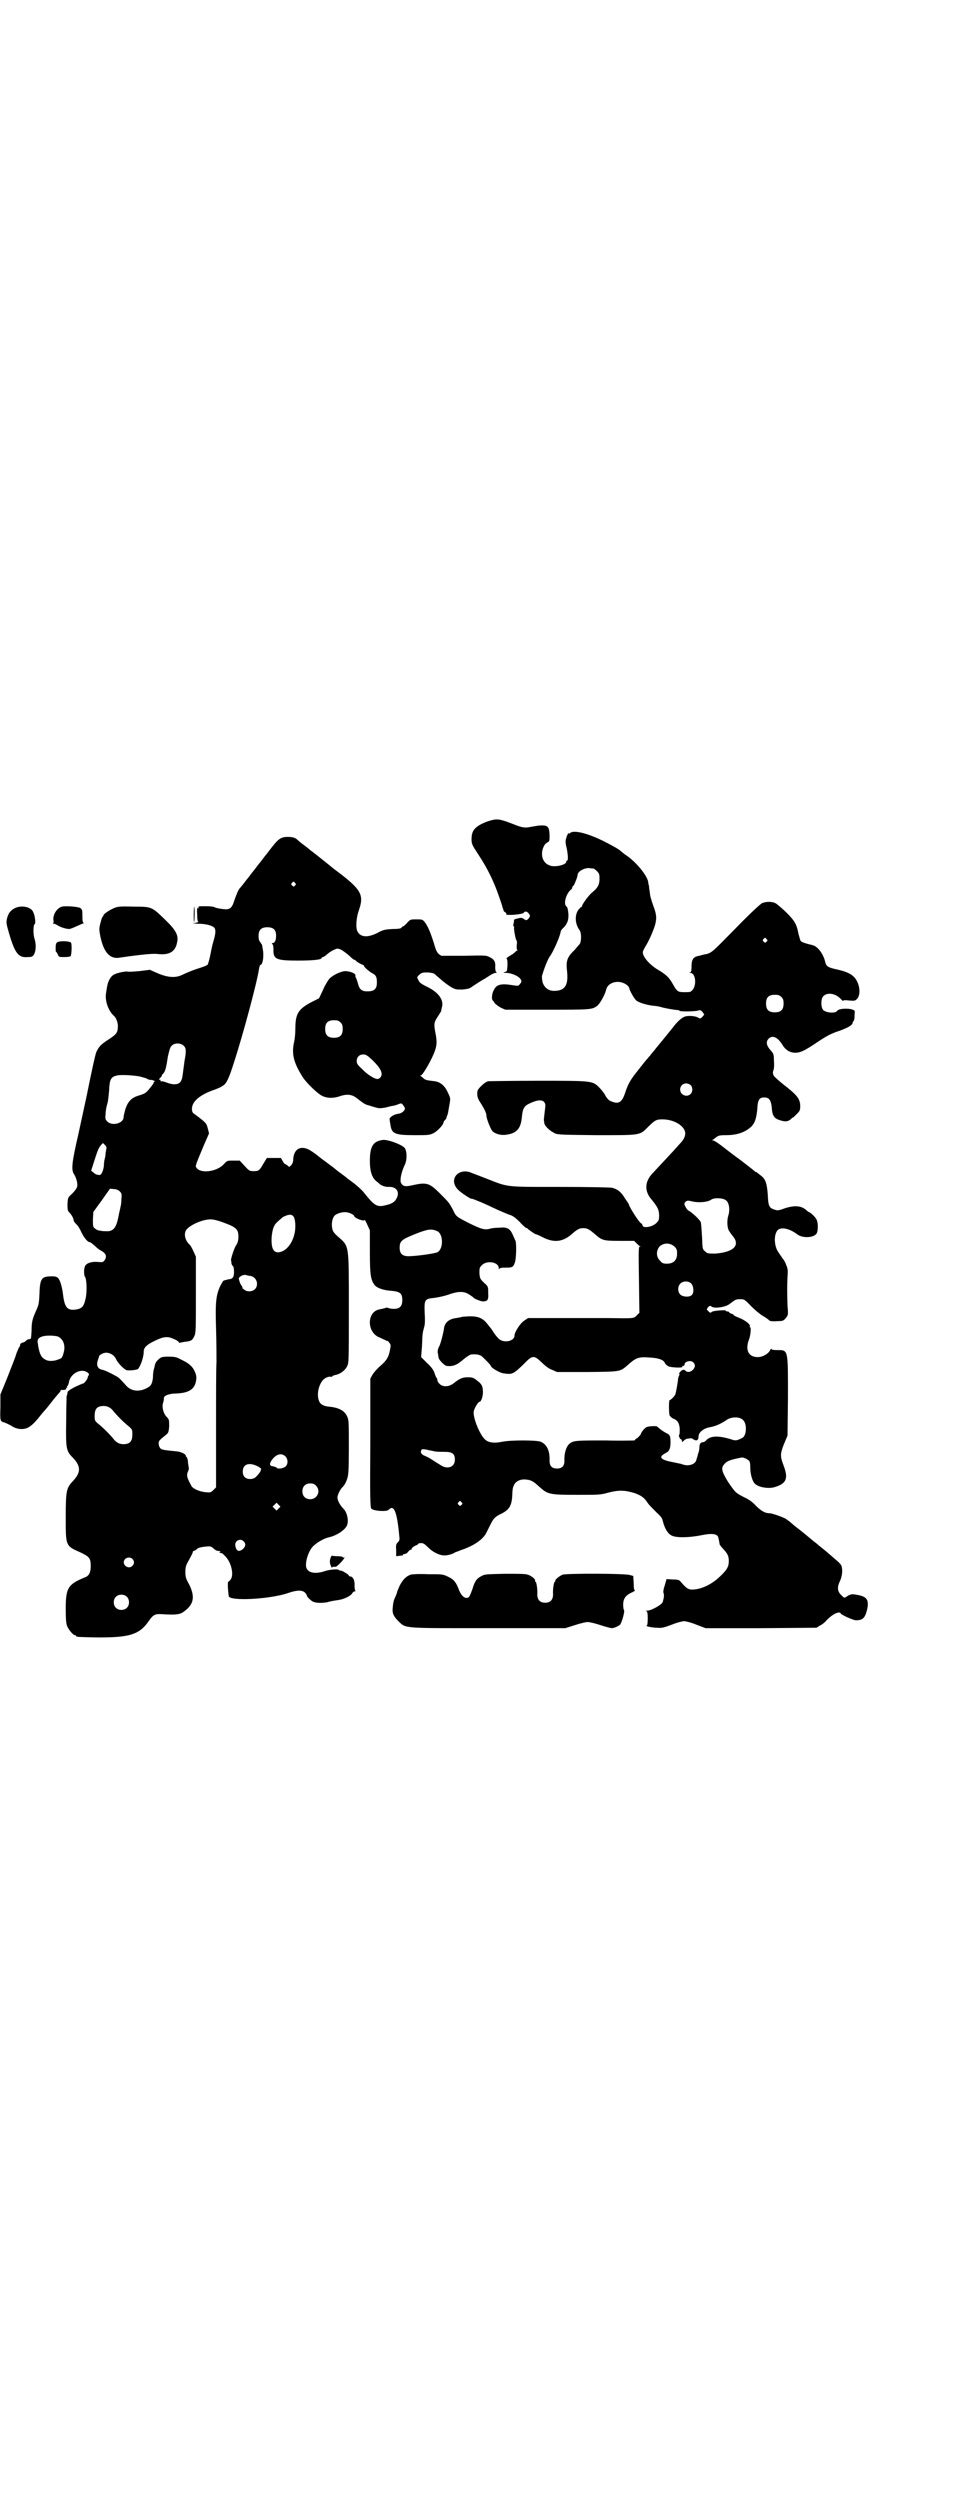 <?xml version="1.0" standalone="no"?>
<!DOCTYPE svg PUBLIC "-//W3C//DTD SVG 20010904//EN"
 "http://www.w3.org/TR/2001/REC-SVG-20010904/DTD/svg10.dtd">
<svg version="1.0" xmlns="http://www.w3.org/2000/svg"
 width="1101pt" height="2850pt" viewBox="0 0 1101 2850"
 preserveAspectRatio="xMidYMid meet">
<g transform="translate(0,2850) scale(0.5,-0.5)"
fill="#000000" stroke="none">
<path d="M1118 3829 c-11 -3 -26 -10 -32 -16 -7 -6 -10 -14 -10 -26 0 -11 1
-13 16 -36 20 -30 35 -61 46 -93 5 -14 9 -26 9 -28 1 -2 2 -4 2 -6 0 -1 2 -3
4 -4 2 -1 3 -3 2 -4 -2 -4 37 -1 40 3 3 4 7 4 12 -2 3 -5 3 -5 0 -10 -5 -6 -6
-6 -12 -2 -4 3 -6 3 -14 1 -5 -1 -9 -3 -8 -3 0 -1 0 -4 -1 -8 -1 -4 -1 -7 0
-7 1 0 2 -1 1 -2 -1 -2 3 -26 5 -29 2 -2 2 -7 1 -13 0 -7 0 -10 2 -10 1 0 1
-1 -1 -1 -2 -1 -4 -3 -6 -5 -2 -2 -7 -5 -12 -8 -5 -3 -7 -5 -6 -6 2 -1 2 -7 2
-15 -1 -13 -1 -14 -6 -15 -4 -1 -4 -2 2 -2 12 0 26 -6 32 -12 5 -6 5 -8 0 -14
-3 -4 -4 -4 -17 -2 -25 4 -36 2 -42 -11 -4 -6 -6 -21 -3 -23 0 -1 3 -3 4 -6 2
-3 9 -8 14 -11 l11 -5 95 0 c100 0 103 0 115 9 6 5 17 24 20 36 4 19 32 25 49
10 2 -2 4 -5 4 -6 0 -4 11 -24 16 -28 6 -5 23 -10 38 -12 6 0 16 -2 22 -4 9
-2 23 -5 36 -6 1 0 2 0 2 -1 0 -3 37 -2 43 0 4 2 6 1 10 -3 l4 -6 -4 -5 c-5
-5 -5 -5 -12 -1 -7 3 -22 4 -29 1 -6 -2 -16 -11 -23 -20 -7 -9 -38 -47 -39
-48 -1 -1 -4 -5 -8 -10 -4 -5 -8 -9 -8 -10 -1 -1 -4 -4 -7 -8 -4 -4 -13 -16
-21 -26 -17 -21 -23 -31 -30 -53 -7 -20 -14 -25 -31 -18 -6 2 -9 6 -13 12 -2
5 -9 14 -14 19 -16 16 -14 16 -139 16 -60 0 -112 -1 -115 -1 -4 -1 -10 -5 -16
-11 -8 -8 -9 -10 -9 -18 0 -6 2 -12 6 -18 11 -17 15 -26 15 -32 0 -6 9 -29 13
-34 6 -7 20 -11 32 -9 24 3 34 14 36 42 2 18 5 24 19 30 17 8 28 8 32 2 3 -4
3 -6 1 -21 -1 -9 -2 -17 -2 -19 0 -2 1 -6 1 -7 0 -6 11 -17 21 -22 8 -5 8 -5
96 -6 103 0 100 -1 119 18 17 17 20 18 34 18 13 0 28 -4 39 -12 17 -13 17 -27
-1 -45 -12 -14 -49 -53 -61 -66 -18 -19 -19 -41 -2 -60 13 -16 17 -23 17 -36
0 -11 -1 -12 -7 -18 -10 -9 -31 -12 -31 -4 0 1 -1 3 -3 4 -4 1 -27 37 -28 43
0 1 -4 7 -9 14 -8 14 -17 21 -29 24 -3 1 -56 2 -118 2 -128 0 -118 -1 -169 19
-16 6 -31 12 -34 13 -19 9 -40 -1 -40 -19 0 -7 4 -15 11 -21 6 -6 29 -21 29
-19 0 1 7 -2 22 -8 16 -7 22 -10 37 -17 9 -4 21 -9 26 -11 8 -2 14 -6 25 -17
7 -8 14 -14 16 -14 1 0 2 -1 2 -1 1 -2 17 -13 19 -13 1 0 6 -2 12 -5 27 -15
48 -13 68 4 15 13 19 15 28 15 9 0 13 -2 28 -15 15 -13 19 -14 55 -14 l33 0 5
-5 c3 -3 6 -6 8 -7 3 -1 3 -1 0 -1 -3 0 -3 -9 -2 -75 l1 -76 -6 -6 c-7 -7 -6
-7 -64 -6 -14 0 -62 0 -105 0 l-79 0 -9 -6 c-9 -6 -22 -26 -22 -34 0 -13 -25
-18 -36 -7 -7 7 -11 13 -14 18 -2 3 -4 6 -5 7 -1 1 -5 6 -8 10 -9 11 -19 16
-37 16 -8 0 -17 -1 -19 -1 -2 -1 -8 -2 -14 -3 -17 -2 -27 -11 -28 -25 -2 -11
-6 -28 -10 -38 -4 -7 -5 -13 -4 -17 1 -3 1 -8 2 -11 1 -5 14 -18 18 -18 15 -2
24 2 40 16 6 5 14 10 16 10 11 1 17 0 23 -3 5 -4 22 -21 22 -23 0 -4 20 -16
29 -17 20 -3 22 -2 45 20 21 22 24 22 42 5 8 -8 17 -15 24 -17 l11 -5 70 0
c79 1 73 0 95 19 16 14 23 16 47 14 19 -1 31 -5 34 -12 1 -3 5 -6 8 -8 7 -3
34 -4 32 -1 -1 1 0 2 2 2 2 0 3 1 3 3 0 7 14 11 20 5 5 -5 5 -11 -1 -17 -6 -6
-13 -6 -17 -2 -3 4 -9 2 -13 -4 -2 -4 -3 -5 -1 -4 2 1 2 1 0 -2 -1 -2 -3 -7
-3 -12 -1 -7 -3 -21 -6 -32 -1 -3 -10 -13 -13 -13 -2 0 -2 -29 0 -35 1 -2 5
-6 8 -7 10 -4 14 -10 15 -23 0 -7 0 -13 -1 -14 -2 -1 0 -7 3 -10 2 0 3 -3 3
-4 0 -3 1 -3 4 0 1 2 5 4 8 5 3 0 6 1 8 1 2 0 5 -1 7 -3 7 -4 11 -1 11 7 0 9
10 18 25 21 13 2 26 8 38 16 10 8 30 9 38 1 10 -8 9 -36 -1 -41 -13 -7 -16 -7
-27 -3 -27 8 -45 8 -55 -2 -2 -3 -6 -5 -8 -5 -5 0 -8 -4 -8 -11 0 -4 -1 -11
-3 -15 -1 -5 -3 -11 -4 -14 -2 -11 -19 -16 -33 -10 -3 1 -14 3 -23 5 -21 4
-28 9 -22 15 2 2 6 4 9 6 7 3 10 10 10 23 0 15 -1 18 -10 22 -6 3 -13 8 -21
15 -2 1 -14 1 -22 -1 -5 -1 -14 -12 -15 -17 -1 -2 -4 -5 -7 -8 -4 -2 -7 -5 -7
-6 0 0 -30 -1 -66 0 -68 0 -74 0 -83 -8 -7 -6 -12 -22 -11 -38 0 -12 -5 -18
-17 -18 -12 0 -17 6 -17 18 1 22 -6 37 -20 43 -9 4 -70 4 -88 0 -20 -4 -33 -2
-41 7 -12 13 -26 49 -24 62 1 7 10 22 13 22 4 0 8 12 8 22 0 14 -3 19 -14 27
-7 6 -11 7 -20 7 -12 0 -18 -2 -32 -13 -11 -9 -25 -10 -33 -2 -3 3 -5 6 -5 9
0 2 -1 4 -2 5 -1 1 -3 6 -5 12 -2 6 -8 14 -17 22 l-13 13 2 26 c1 28 1 28 5
43 2 6 2 17 1 33 -1 29 0 31 22 33 8 1 22 4 31 7 22 8 36 9 48 1 5 -3 9 -6 10
-7 2 -3 15 -8 21 -9 12 0 14 3 13 20 0 14 0 14 -10 23 -8 8 -9 9 -10 21 0 12
0 13 6 19 11 11 38 7 38 -7 0 -3 1 -4 1 -2 1 2 4 3 15 3 16 0 17 1 21 12 3 9
4 44 1 50 -1 1 -3 7 -6 13 -6 14 -13 18 -31 16 -8 0 -17 -1 -20 -2 -13 -4 -21
-1 -48 12 -31 16 -30 15 -38 32 -9 16 -8 15 -30 37 -23 23 -30 25 -61 18 -18
-4 -22 -3 -27 5 -3 7 1 25 8 40 6 11 6 31 1 39 -5 8 -40 21 -51 19 -22 -3 -29
-15 -29 -48 0 -24 5 -39 16 -47 3 -2 6 -5 7 -6 6 -4 12 -6 20 -6 17 1 26 -11
18 -26 -4 -8 -10 -12 -22 -15 -23 -6 -27 -4 -55 31 -3 3 -12 12 -20 18 -8 6
-15 11 -16 12 -1 1 -6 5 -13 10 -7 5 -12 9 -13 10 -1 1 -10 8 -21 16 -11 8
-20 15 -21 16 -2 2 -15 11 -19 13 -20 10 -35 1 -36 -23 0 -5 -2 -10 -5 -13 -4
-4 -4 -4 -8 0 -2 1 -4 3 -5 3 -1 0 -4 3 -6 7 l-4 7 -16 0 -16 0 -8 -13 c-9
-16 -11 -17 -22 -17 -9 0 -10 0 -21 12 l-11 12 -15 0 c-14 0 -14 0 -22 -9 -17
-17 -53 -21 -62 -7 -2 4 -4 1 18 53 l11 25 -3 12 c-3 11 -3 12 -30 32 -5 3 -6
6 -6 12 0 16 16 30 44 41 12 4 21 8 22 9 1 0 3 2 5 3 7 4 13 15 24 50 21 64
54 187 58 216 1 5 2 9 3 9 6 0 9 23 5 39 0 2 -1 5 -1 7 -1 1 -3 4 -4 6 -3 3
-4 7 -4 14 0 14 6 20 20 20 14 0 20 -6 20 -19 0 -11 -3 -17 -8 -17 -2 0 -2 -1
-1 -2 2 -1 3 -6 3 -12 -1 -23 6 -26 56 -26 34 0 54 2 54 6 0 1 1 2 3 2 1 0 6
3 10 7 5 4 11 8 16 10 7 3 7 3 15 0 4 -2 12 -8 18 -13 6 -6 11 -10 12 -10 1 0
3 -1 5 -3 1 -2 7 -5 11 -7 5 -2 8 -4 7 -4 -3 0 10 -12 17 -16 10 -5 12 -9 12
-22 0 -16 -7 -21 -26 -20 -9 1 -14 5 -17 17 -2 7 -4 13 -5 14 -1 1 -1 4 -1 5
1 5 -13 10 -24 10 -11 -1 -29 -10 -36 -18 -3 -4 -10 -15 -14 -25 l-9 -19 -16
-8 c-31 -16 -38 -27 -38 -60 0 -9 -1 -24 -3 -32 -6 -27 -1 -47 20 -80 7 -11
28 -32 40 -40 12 -8 28 -9 45 -3 15 5 26 4 36 -3 18 -14 21 -16 29 -18 4 -1
12 -4 17 -5 7 -2 10 -2 22 0 7 2 15 4 18 4 3 1 8 2 12 4 6 2 7 2 10 -3 2 -2 4
-6 4 -7 0 -5 -7 -11 -14 -12 -10 -1 -22 -8 -21 -13 0 -1 1 -7 2 -13 3 -20 10
-23 56 -23 31 0 33 0 43 5 9 5 22 19 22 24 0 1 1 3 3 5 2 2 4 5 4 6 0 2 1 4 2
6 1 3 2 8 5 26 2 11 2 13 -4 25 -7 16 -17 24 -30 26 -19 2 -22 3 -26 7 -2 2
-5 4 -6 5 -2 0 -2 1 0 1 4 0 21 29 30 50 7 17 8 27 3 50 -3 18 -3 21 7 36 4 6
7 11 7 12 0 2 1 6 2 10 3 16 -10 33 -36 45 -12 6 -16 9 -18 14 -4 7 -4 7 2 13
5 4 6 5 18 5 7 0 14 -2 16 -3 2 -2 8 -7 14 -12 5 -5 16 -13 22 -17 12 -7 13
-7 28 -7 10 1 16 2 20 5 7 5 29 19 30 19 0 0 5 3 11 7 6 4 12 7 15 7 3 0 3 1
1 2 -1 1 -2 5 -2 11 1 12 -2 18 -13 23 -7 4 -10 4 -59 3 l-51 0 -6 4 c-4 4 -7
10 -11 25 -8 25 -14 39 -21 48 -5 6 -6 6 -19 6 -13 0 -14 0 -21 -8 -4 -4 -8
-8 -9 -8 -1 0 -3 -1 -4 -3 -1 -2 -8 -3 -21 -3 -17 -1 -21 -2 -34 -9 -22 -11
-38 -10 -45 3 -5 8 -3 33 3 49 12 35 6 47 -53 91 -4 3 -8 6 -9 7 -1 1 -11 9
-21 17 -24 19 -24 19 -27 21 -1 1 -8 7 -15 12 -7 5 -14 11 -16 13 -4 4 -11 6
-21 6 -17 0 -22 -4 -44 -33 -3 -4 -6 -8 -7 -9 -1 -1 -4 -5 -7 -9 -3 -4 -6 -8
-7 -9 -1 -1 -4 -5 -7 -9 -3 -4 -6 -8 -7 -9 -1 -1 -4 -5 -7 -9 -3 -4 -6 -8 -7
-9 -1 -1 -4 -5 -7 -9 -3 -4 -7 -9 -9 -11 -4 -4 -8 -14 -13 -28 -6 -20 -11 -23
-30 -20 -8 1 -15 3 -16 4 -1 1 -10 2 -20 2 -15 0 -17 0 -16 -3 1 -3 0 -3 -1
-1 -2 1 -3 -2 -2 -15 0 -11 1 -17 3 -17 1 0 -2 -1 -7 -2 -8 -1 -8 -1 6 -2 18
0 32 -4 37 -9 4 -5 3 -14 -2 -31 -2 -6 -5 -20 -7 -31 -2 -10 -5 -20 -6 -22 -1
-2 -12 -6 -25 -10 -12 -4 -26 -10 -32 -13 -16 -8 -33 -7 -57 3 l-18 8 -24 -3
c-13 -1 -25 -2 -27 -1 -4 1 -25 -3 -31 -7 -7 -3 -14 -16 -15 -25 -1 -3 -2 -11
-3 -17 -3 -17 5 -40 17 -51 6 -5 9 -14 10 -22 0 -17 -2 -20 -20 -32 -19 -12
-23 -17 -29 -29 -3 -7 -12 -50 -23 -104 -3 -14 -6 -28 -18 -83 -15 -65 -17
-82 -10 -92 5 -8 9 -22 7 -28 0 -3 -5 -10 -11 -16 -10 -9 -10 -9 -11 -23 0
-12 0 -15 3 -19 7 -7 11 -15 11 -19 0 -2 3 -6 6 -9 4 -3 9 -12 12 -19 6 -12
14 -22 19 -22 2 0 6 -4 11 -8 4 -4 10 -9 14 -11 12 -6 15 -14 8 -23 -3 -4 -5
-4 -15 -3 -13 1 -24 -2 -28 -8 -4 -5 -4 -22 -1 -26 4 -5 5 -36 1 -51 -4 -18
-9 -22 -25 -24 -18 -1 -23 6 -27 41 -1 6 -3 15 -5 21 -5 13 -8 15 -26 14 -18
-1 -21 -8 -22 -41 -1 -22 -2 -25 -8 -38 -8 -18 -10 -25 -10 -46 -1 -17 -1 -18
-5 -18 -3 0 -6 -2 -8 -4 -2 -2 -5 -4 -8 -4 -3 -1 -5 -3 -5 -5 0 -2 -1 -4 -2
-5 -1 -1 -4 -8 -7 -16 -2 -8 -12 -32 -20 -53 l-16 -39 0 -29 c-1 -30 -1 -33 9
-35 3 -1 9 -4 15 -7 11 -8 25 -10 36 -6 8 3 17 11 29 26 4 5 8 10 9 11 1 1 10
11 19 23 9 12 18 21 18 22 1 0 2 2 2 3 0 1 1 3 2 2 8 0 12 1 11 3 -1 1 0 2 1
2 1 0 2 1 1 2 -1 1 0 2 1 2 1 1 2 4 3 7 2 20 26 34 41 25 5 -3 6 -5 4 -8 -1
-1 -2 -4 -2 -5 0 -3 -8 -13 -10 -13 -1 0 -10 -4 -19 -8 -13 -7 -17 -10 -17
-13 0 -2 -1 -6 -2 -8 0 -2 -1 -28 -1 -58 -1 -62 0 -67 15 -82 19 -20 19 -34 0
-54 -14 -15 -16 -21 -16 -79 0 -69 -1 -68 33 -83 21 -10 24 -13 24 -32 0 -14
-4 -22 -13 -25 -39 -16 -44 -24 -44 -72 0 -24 1 -33 3 -39 4 -9 14 -21 18 -21
2 0 3 -1 3 -2 0 -2 2 -2 41 -3 81 -1 103 6 125 38 9 13 14 16 28 15 32 -2 41
-1 49 4 25 17 29 34 15 63 -8 14 -9 18 -9 29 0 12 1 15 9 29 5 9 9 17 8 18 0
0 1 1 2 1 1 0 5 2 8 5 4 3 10 4 19 5 11 1 12 1 18 -4 4 -4 8 -6 12 -6 4 0 5
-1 3 -2 -2 -1 -2 -2 0 -2 2 -1 3 -1 4 -1 1 0 4 -3 7 -6 14 -13 21 -41 14 -53
-2 -3 -5 -6 -6 -6 -2 0 -1 -20 1 -33 2 -12 94 -7 135 7 20 7 31 7 38 2 3 -3 5
-6 5 -7 0 -3 7 -10 13 -14 8 -4 20 -4 33 -2 6 2 17 4 25 5 15 2 30 10 33 16 1
2 4 4 6 4 1 0 2 1 1 1 -1 1 -2 6 -2 12 1 12 -4 21 -10 21 -2 0 -3 1 -3 2 0 2
-13 10 -17 11 -3 0 -6 1 -6 2 -3 2 -20 1 -32 -3 -18 -6 -34 -5 -40 4 -7 8 0
36 11 50 7 9 27 21 38 23 18 4 38 17 42 28 4 11 0 29 -8 37 -8 8 -14 19 -14
26 0 6 7 20 12 24 3 3 7 9 10 18 3 9 4 17 4 72 0 59 0 62 -4 71 -6 13 -19 20
-41 22 -12 1 -20 5 -23 13 -7 17 1 46 16 53 4 2 9 3 11 2 2 0 3 0 3 1 0 1 3 2
6 3 12 2 23 10 28 20 4 8 4 10 4 132 0 147 1 141 -24 163 -10 9 -13 13 -14 20
-2 10 0 22 5 28 5 6 21 10 29 8 7 -1 16 -6 16 -8 0 -5 24 -14 24 -9 0 1 3 -4
6 -11 l6 -13 0 -49 c0 -54 2 -64 11 -76 6 -7 21 -12 40 -13 18 -2 23 -6 23
-21 0 -14 -6 -20 -19 -20 -6 0 -11 1 -13 2 -1 1 -5 1 -7 0 -2 -1 -8 -2 -12 -3
-29 -4 -31 -49 -4 -63 6 -2 12 -6 16 -7 3 -2 5 -3 5 -2 0 1 2 -1 4 -4 4 -4 4
-6 2 -16 -3 -17 -8 -25 -22 -37 -7 -6 -15 -15 -18 -20 l-5 -9 0 -146 c-1 -125
0 -147 2 -150 4 -6 36 -8 40 -3 12 13 19 -5 24 -59 1 -9 1 -11 -3 -15 -4 -4
-5 -6 -4 -18 l0 -14 7 1 c3 0 7 1 8 1 1 0 1 1 0 2 0 0 2 1 4 1 3 0 7 3 9 6 2
3 5 4 6 4 2 -1 2 -1 1 0 -1 3 5 8 11 10 2 1 4 2 4 3 0 1 3 2 7 2 5 0 8 -2 16
-10 10 -10 25 -18 36 -18 6 -1 20 3 24 6 1 1 8 3 15 6 30 10 51 25 58 40 2 4
6 12 9 18 7 14 10 18 27 26 17 9 22 19 23 42 0 8 1 17 3 20 3 10 14 16 27 15
12 -1 17 -3 32 -17 19 -17 23 -18 86 -18 50 0 53 0 71 5 23 6 37 6 60 -1 16
-6 22 -10 31 -24 3 -4 12 -13 19 -20 11 -10 13 -13 15 -22 4 -15 11 -27 20
-31 10 -5 38 -5 68 1 24 5 36 3 38 -5 1 -4 3 -13 3 -16 0 0 3 -5 8 -10 10 -11
13 -16 13 -28 0 -13 -4 -20 -21 -36 -19 -18 -43 -29 -63 -29 -8 0 -13 3 -25
17 -4 5 -6 6 -19 6 l-14 1 -4 -14 c-3 -9 -4 -14 -3 -18 2 -4 1 -11 -2 -21 -3
-6 -26 -19 -35 -19 -4 0 -5 -1 -2 -1 2 -1 3 -4 3 -17 0 -11 -1 -16 -2 -16 -6
-1 12 -5 23 -5 11 -1 15 0 34 7 12 5 25 8 28 8 3 0 16 -3 28 -8 l21 -8 127 0
126 1 8 5 c5 2 12 8 16 13 4 4 11 10 15 12 7 5 16 6 16 3 0 -3 29 -16 35 -16
16 0 21 5 26 26 4 21 -1 28 -23 32 -12 2 -13 2 -21 -2 -9 -6 -8 -6 -16 2 -8 8
-9 17 -3 30 5 10 7 23 5 33 -1 5 -4 9 -15 18 -7 6 -17 15 -22 19 -5 4 -12 10
-15 12 -3 3 -8 7 -11 9 -7 6 -30 25 -38 31 -4 3 -8 6 -10 8 -9 8 -11 9 -18 14
-8 4 -30 12 -36 12 -10 0 -19 5 -31 17 -8 9 -17 15 -28 20 -19 10 -19 10 -36
35 -14 23 -16 31 -9 39 6 8 14 11 40 16 4 1 12 -3 17 -7 2 -2 3 -6 3 -16 0
-15 5 -32 11 -37 8 -8 32 -12 46 -7 26 8 30 20 19 49 -8 21 -8 26 1 49 l8 19
1 87 c0 110 1 108 -24 108 -10 0 -14 1 -14 3 0 1 -1 0 -2 -2 -4 -9 -17 -17
-29 -17 -21 0 -29 16 -20 40 4 10 5 28 3 28 -1 0 -2 1 -1 2 2 4 -9 13 -23 19
-8 3 -14 6 -14 7 0 1 -2 2 -5 3 -3 1 -5 2 -5 3 0 1 -2 2 -4 2 -2 0 -4 1 -4 2
0 2 -29 0 -32 -3 -3 -3 -4 -2 -8 2 -4 4 -4 4 0 9 3 3 4 4 8 1 7 -5 33 -1 42 7
12 9 13 10 23 10 9 0 10 0 25 -16 8 -8 20 -18 25 -21 10 -6 13 -8 17 -12 2 -1
9 -2 17 -1 14 0 15 1 20 7 5 6 6 6 4 28 -1 29 -1 47 0 66 1 14 1 18 -3 27 -2
6 -5 11 -6 12 0 1 -2 2 -3 4 -1 2 -5 7 -8 12 -11 14 -12 42 -2 52 8 7 27 3 44
-10 13 -10 40 -8 45 3 3 7 3 24 -1 31 -2 5 -14 16 -16 16 -1 0 -3 2 -6 4 -11
11 -27 13 -51 5 -13 -5 -16 -5 -22 -3 -13 4 -15 8 -16 34 -2 26 -5 36 -16 44
-4 3 -7 6 -8 6 0 1 -2 2 -3 2 -1 0 -3 1 -3 2 -1 1 -15 12 -32 25 -17 12 -37
28 -45 34 -8 6 -16 11 -18 11 -3 0 -3 1 -1 1 2 1 5 4 8 6 5 4 8 5 23 5 26 0
44 7 58 20 8 9 11 19 13 39 1 21 4 27 16 27 11 0 15 -6 17 -22 1 -19 5 -26 19
-30 12 -4 18 -3 24 2 2 2 4 4 5 4 1 0 5 4 9 8 7 7 8 9 8 18 0 15 -6 24 -30 43
-12 9 -23 19 -25 21 -7 5 -9 12 -6 18 1 3 2 11 1 21 0 16 -1 17 -8 25 -9 10
-11 19 -4 26 9 9 21 3 32 -15 10 -17 29 -22 48 -12 5 2 21 12 34 21 20 13 29
18 48 24 21 8 30 13 30 20 0 1 1 2 2 2 0 0 1 2 1 4 1 1 1 7 1 11 1 8 1 9 -4
11 -10 4 -33 3 -36 -3 -4 -6 -27 -4 -32 3 -5 6 -5 24 0 30 8 10 27 8 39 -4 4
-4 7 -7 7 -6 0 2 4 2 14 1 12 -1 13 -1 18 4 7 8 7 26 -1 41 -7 13 -19 20 -46
26 -19 4 -24 7 -26 17 -4 18 -17 35 -28 38 -17 4 -26 7 -28 10 -1 1 -3 9 -5
16 -4 22 -9 30 -27 48 -9 9 -20 18 -24 21 -8 5 -22 5 -32 1 -3 -1 -30 -26 -60
-57 -53 -54 -54 -55 -66 -59 -7 -1 -14 -3 -17 -4 -14 -2 -18 -8 -18 -25 0 -9
-1 -12 -3 -13 -3 0 -3 -1 0 -1 12 0 15 -26 6 -38 -5 -6 -6 -6 -19 -6 -15 0
-17 1 -27 19 -8 14 -14 20 -30 30 -22 12 -40 33 -38 43 0 2 3 7 5 11 8 12 19
37 23 51 4 16 3 24 -5 45 -3 9 -7 21 -7 27 -1 6 -2 13 -2 16 -1 3 -2 7 -2 10
-3 15 -29 47 -53 62 -5 4 -9 7 -10 8 -2 3 -22 14 -40 23 -37 18 -67 25 -75 18
-2 -2 -3 -3 -3 -1 0 5 -6 -8 -7 -15 -1 -3 0 -12 2 -18 3 -15 4 -29 1 -29 -1 0
-2 -1 -2 -3 0 -7 -27 -13 -38 -8 -14 5 -20 20 -16 36 3 9 5 13 12 17 4 2 4 3
4 17 -1 19 -4 22 -22 21 -4 0 -13 -2 -20 -3 -14 -3 -20 -2 -38 5 -33 13 -39
14 -56 9z m236 -109 c1 0 5 -3 8 -6 5 -5 6 -7 6 -17 0 -14 -4 -21 -16 -31 -8
-6 -24 -28 -24 -32 0 -1 -1 -2 -2 -2 -1 0 -3 -3 -6 -6 -9 -12 -8 -32 2 -46 5
-6 5 -25 1 -32 -2 -2 -7 -8 -12 -14 -17 -16 -20 -25 -17 -49 3 -30 -4 -43 -27
-44 -15 -1 -25 7 -29 20 -1 5 -2 12 -1 15 4 14 13 38 18 44 6 8 21 40 24 54 0
3 3 8 6 10 9 9 13 18 12 33 -1 10 -2 14 -4 16 -8 5 -2 29 10 39 2 1 3 4 3 5 0
2 1 3 2 3 2 1 10 21 10 25 0 8 14 16 26 16 4 -1 8 -1 10 -1z m-681 -33 c3 -3
3 -3 0 -6 -3 -3 -3 -3 -6 0 -3 2 -3 3 -1 6 4 4 4 4 7 0z m1076 -128 c3 -3 3
-3 0 -6 -3 -3 -3 -3 -6 0 -3 2 -3 3 -1 6 4 4 4 4 7 0z m34 -132 c4 -4 5 -7 5
-15 0 -14 -6 -20 -20 -20 -14 0 -20 6 -20 20 0 14 6 20 20 20 8 0 11 -1 15 -5z
m-1006 -58 c4 -4 5 -7 5 -15 0 -14 -6 -20 -20 -20 -14 0 -20 6 -20 20 0 14 6
20 20 20 8 0 11 -1 15 -5z m-357 -54 c5 -5 5 -13 1 -34 -1 -9 -3 -22 -4 -30
-2 -18 -7 -23 -20 -23 -5 0 -12 2 -17 4 -5 2 -10 3 -11 3 -2 -1 -3 0 -3 1 1 2
0 3 -2 2 -2 0 -1 2 2 5 3 3 4 5 3 5 0 0 1 2 3 4 5 5 7 12 11 39 3 13 5 21 8
24 6 8 22 8 29 0z m431 -33 c18 -18 23 -29 18 -37 -2 -3 -5 -5 -8 -5 -6 0 -23
10 -35 23 -10 9 -12 12 -12 18 0 9 6 15 15 15 6 0 9 -2 22 -14z m-533 -36 c7
-2 15 -4 17 -5 2 -2 6 -3 9 -3 5 0 13 -4 8 -4 -1 0 -2 -1 -1 -2 0 -1 -4 -7 -9
-13 -9 -11 -11 -12 -23 -16 -19 -5 -27 -14 -33 -32 -2 -7 -4 -16 -4 -18 0 -14
-26 -21 -37 -10 -5 5 -5 6 -4 18 0 6 2 17 4 23 2 6 3 20 4 30 1 25 4 31 18 34
7 2 33 1 51 -2z m1258 -20 c5 -5 5 -15 0 -20 -9 -9 -24 -2 -24 10 0 8 6 14 14
14 3 0 8 -2 10 -4z m-1333 -143 c0 -1 -1 -6 -2 -11 0 -5 -1 -11 -2 -14 -1 -3
-2 -10 -2 -17 -2 -12 -6 -20 -10 -20 -2 0 -4 1 -6 1 -1 0 -5 2 -8 5 l-5 4 7
22 c8 25 10 30 16 37 l4 4 4 -4 c3 -3 4 -5 4 -7z m30 -99 c5 -5 5 -6 4 -18 0
-7 -1 -15 -2 -17 0 -2 -3 -13 -5 -24 -5 -25 -12 -33 -28 -32 -3 0 -8 0 -12 1
-4 0 -10 2 -13 5 -5 4 -5 5 -5 21 l1 17 19 26 19 27 9 -1 c5 0 10 -2 13 -5z
m1384 -21 c7 -5 9 -22 5 -34 -3 -9 -3 -24 0 -32 1 -3 6 -10 10 -15 18 -21 2
-37 -40 -40 -16 0 -18 0 -23 5 -6 5 -6 5 -7 33 -1 16 -2 31 -3 34 -3 6 -21 23
-28 26 -2 1 -5 5 -7 9 -3 6 -3 7 0 11 4 3 6 3 11 2 17 -5 40 -3 48 3 7 5 28 4
34 -2z m-984 -46 c5 -31 -10 -64 -32 -71 -16 -5 -23 6 -21 35 2 18 5 27 15 35
3 3 7 6 8 7 1 2 6 4 11 6 12 4 17 0 19 -12z m-161 -5 c27 -10 32 -15 32 -31 0
-9 -1 -14 -7 -23 -5 -11 -10 -27 -10 -32 1 -1 1 -3 1 -6 1 -3 2 -6 4 -7 1 -1
2 -6 2 -13 0 -10 -2 -14 -8 -16 -2 0 -6 -1 -10 -2 -8 -2 -6 -1 -13 -13 -10
-21 -12 -37 -10 -98 1 -31 1 -65 1 -77 -1 -12 -1 -80 -1 -153 l0 -132 -6 -6
c-6 -6 -7 -6 -18 -5 -13 1 -29 8 -32 14 -11 20 -11 23 -9 31 2 4 3 8 3 9 0 1
-1 6 -2 13 0 7 -2 12 -3 13 -1 0 -2 2 -2 3 0 4 -11 9 -20 10 -32 3 -35 4 -38
7 -2 2 -4 7 -4 11 0 6 1 7 17 20 5 4 6 6 7 19 0 15 0 16 -6 22 -7 7 -11 22 -8
31 2 7 2 8 2 12 0 5 12 10 28 10 26 1 39 8 44 23 3 11 3 18 -2 28 -5 11 -13
18 -30 26 -11 6 -15 7 -29 7 -15 0 -17 -1 -22 -5 -6 -5 -9 -10 -10 -16 0 -1
-1 -5 -2 -8 -1 -3 -2 -11 -2 -19 -2 -16 -5 -20 -19 -26 -17 -7 -33 -3 -43 9
-8 9 -15 17 -21 20 -14 8 -27 14 -32 15 -12 2 -15 11 -10 24 1 3 2 6 2 6 0 4
10 9 16 9 10 0 19 -6 23 -15 4 -9 20 -25 25 -25 9 -1 23 1 25 3 6 7 13 27 13
40 0 9 8 16 25 24 20 10 30 11 44 4 6 -2 11 -6 11 -7 0 -1 1 -2 3 -1 1 0 6 1
11 2 13 1 17 3 21 12 4 7 4 14 4 95 l0 87 -5 11 c-3 7 -7 14 -9 16 -11 10 -14
25 -8 34 8 11 37 24 55 24 7 0 16 -2 32 -8z m486 -19 c14 -7 14 -41 0 -48 -6
-3 -49 -9 -66 -9 -14 0 -20 6 -20 19 0 16 4 19 39 33 26 10 34 11 47 5z m541
-35 c5 -5 6 -7 6 -16 0 -15 -8 -23 -23 -23 -9 0 -11 1 -16 7 -9 8 -9 23 -1 32
9 9 24 9 34 0z m-967 -67 c14 -3 19 -20 10 -30 -6 -6 -18 -7 -25 -1 -3 2 -5 4
-4 4 1 0 0 2 -1 4 -3 3 -5 8 -7 16 -1 5 10 11 17 9 3 -1 7 -2 10 -2z m1005
-17 c6 -6 7 -21 2 -26 -5 -6 -20 -5 -26 0 -7 6 -7 19 -1 25 6 7 19 7 25 1z
m-1445 -121 c13 -6 18 -21 13 -38 -3 -10 -4 -12 -11 -14 -9 -4 -21 -5 -28 -2
-11 5 -15 11 -19 33 0 3 -1 6 -1 7 -2 10 7 16 27 16 8 0 16 -1 19 -2z m125
-168 c7 -9 24 -27 37 -37 8 -7 8 -8 8 -18 0 -14 -4 -20 -14 -22 -11 -2 -20 1
-27 9 -7 9 -24 27 -37 37 -8 7 -8 8 -8 18 0 14 4 20 14 22 11 2 20 -1 27 -9z
m725 -92 c3 0 8 -2 11 -2 3 -1 13 -1 21 -1 18 0 24 -4 24 -18 0 -17 -17 -23
-33 -12 -5 3 -13 8 -19 12 -6 4 -14 8 -17 9 -7 3 -10 7 -8 12 1 4 5 4 21 0z
m-331 -13 c6 -6 7 -17 1 -23 -5 -5 -19 -7 -21 -3 0 1 -4 2 -8 3 -8 1 -9 5 -3
14 10 14 22 17 31 9z m-63 -23 c7 -4 9 -6 8 -7 -2 -1 -2 -2 -1 -2 2 0 -7 -12
-12 -16 -2 -2 -7 -4 -12 -4 -11 0 -17 6 -17 17 0 17 14 22 34 12z m133 -44
c12 -12 3 -31 -13 -31 -11 0 -18 7 -18 18 0 11 7 18 18 18 6 0 9 -1 13 -5z
m332 -38 c3 -3 3 -3 0 -6 -3 -3 -3 -3 -6 0 -3 2 -3 3 -1 6 4 4 4 4 7 0z m-417
-14 l-5 -5 -4 4 -5 5 4 4 5 5 4 -4 5 -5 -4 -4z m-80 -75 c5 -5 5 -11 -1 -17
-9 -8 -16 -6 -18 7 -2 11 11 18 19 10z m-254 -40 c5 -5 5 -11 0 -16 -10 -10
-27 5 -16 16 4 4 12 4 16 0z m-13 -86 c7 -6 7 -19 1 -25 -6 -7 -19 -7 -25 -1
-7 6 -7 19 -1 25 6 7 19 7 25 1z"/>
<path d="M35 3630 c-11 -5 -16 -12 -19 -24 -2 -9 -2 -11 5 -35 13 -44 21 -55
42 -53 9 0 11 1 14 5 5 8 6 23 2 36 -4 12 -3 33 0 34 3 1 1 19 -3 27 -4 12
-26 17 -41 10z"/>
<path d="M141 3633 c-12 -4 -21 -19 -19 -32 1 -3 0 -5 -1 -6 -1 0 0 -1 2 -1 2
0 6 -2 9 -4 6 -4 19 -8 26 -8 2 0 10 3 16 6 7 3 14 6 16 7 2 0 2 1 1 1 -2 0
-3 4 -3 15 0 14 0 15 -5 19 -6 3 -32 5 -42 3z"/>
<path d="M261 3630 c-12 -5 -25 -14 -25 -17 0 -1 -1 -3 -2 -3 -1 -1 -3 -7 -5
-15 -3 -12 -3 -14 0 -30 8 -38 23 -53 46 -48 14 2 20 3 46 6 17 2 32 3 39 2
26 -3 40 5 44 26 4 16 -2 28 -28 53 -30 29 -30 29 -72 29 -30 1 -36 0 -43 -3z"/>
<path d="M442 3616 c0 -10 0 -18 1 -18 1 2 2 34 0 35 0 1 -1 -7 -1 -17z"/>
<path d="M131 3552 c-3 -2 -4 -5 -4 -13 0 -5 0 -9 1 -9 1 0 2 -3 4 -6 2 -6 3
-6 15 -6 7 0 13 1 14 2 3 5 3 29 1 31 -5 4 -26 4 -31 1z"/>
<path d="M755 2150 c-3 -7 -3 -14 0 -20 2 -4 3 -6 3 -4 0 2 2 2 5 2 3 -1 6 1
13 8 8 8 13 16 8 13 -1 -1 -2 0 -2 1 0 1 -5 2 -11 2 -7 0 -12 1 -13 1 -1 1 -2
-1 -3 -3z"/>
<path d="M937 2110 c-11 -4 -18 -12 -25 -25 -3 -7 -6 -14 -6 -15 0 -2 -2 -6
-4 -11 -4 -8 -5 -14 -6 -26 -1 -11 2 -18 13 -29 18 -17 7 -16 206 -16 l175 0
22 7 c12 4 25 7 29 7 4 0 17 -3 29 -7 12 -4 24 -7 26 -7 5 0 14 4 19 8 4 5 11
30 9 33 -1 1 -2 6 -2 12 0 14 5 22 21 29 4 2 7 4 6 4 -2 0 -3 5 -3 17 l-1 16
-7 2 c-10 4 -145 4 -154 1 -8 -3 -18 -12 -17 -14 1 -1 0 -2 -1 -2 -2 0 -5 -18
-4 -29 0 -12 -6 -19 -18 -19 -12 0 -18 7 -18 19 1 11 -2 29 -4 29 -1 0 -2 1
-1 2 2 3 -9 12 -17 14 -4 2 -24 2 -52 2 -42 -1 -46 -1 -53 -5 -12 -6 -16 -13
-21 -30 -3 -8 -6 -16 -8 -18 -7 -6 -17 1 -23 17 -6 16 -11 23 -24 29 -12 6
-13 6 -46 6 -21 1 -36 0 -40 -1z"/>
</g>
</svg>
